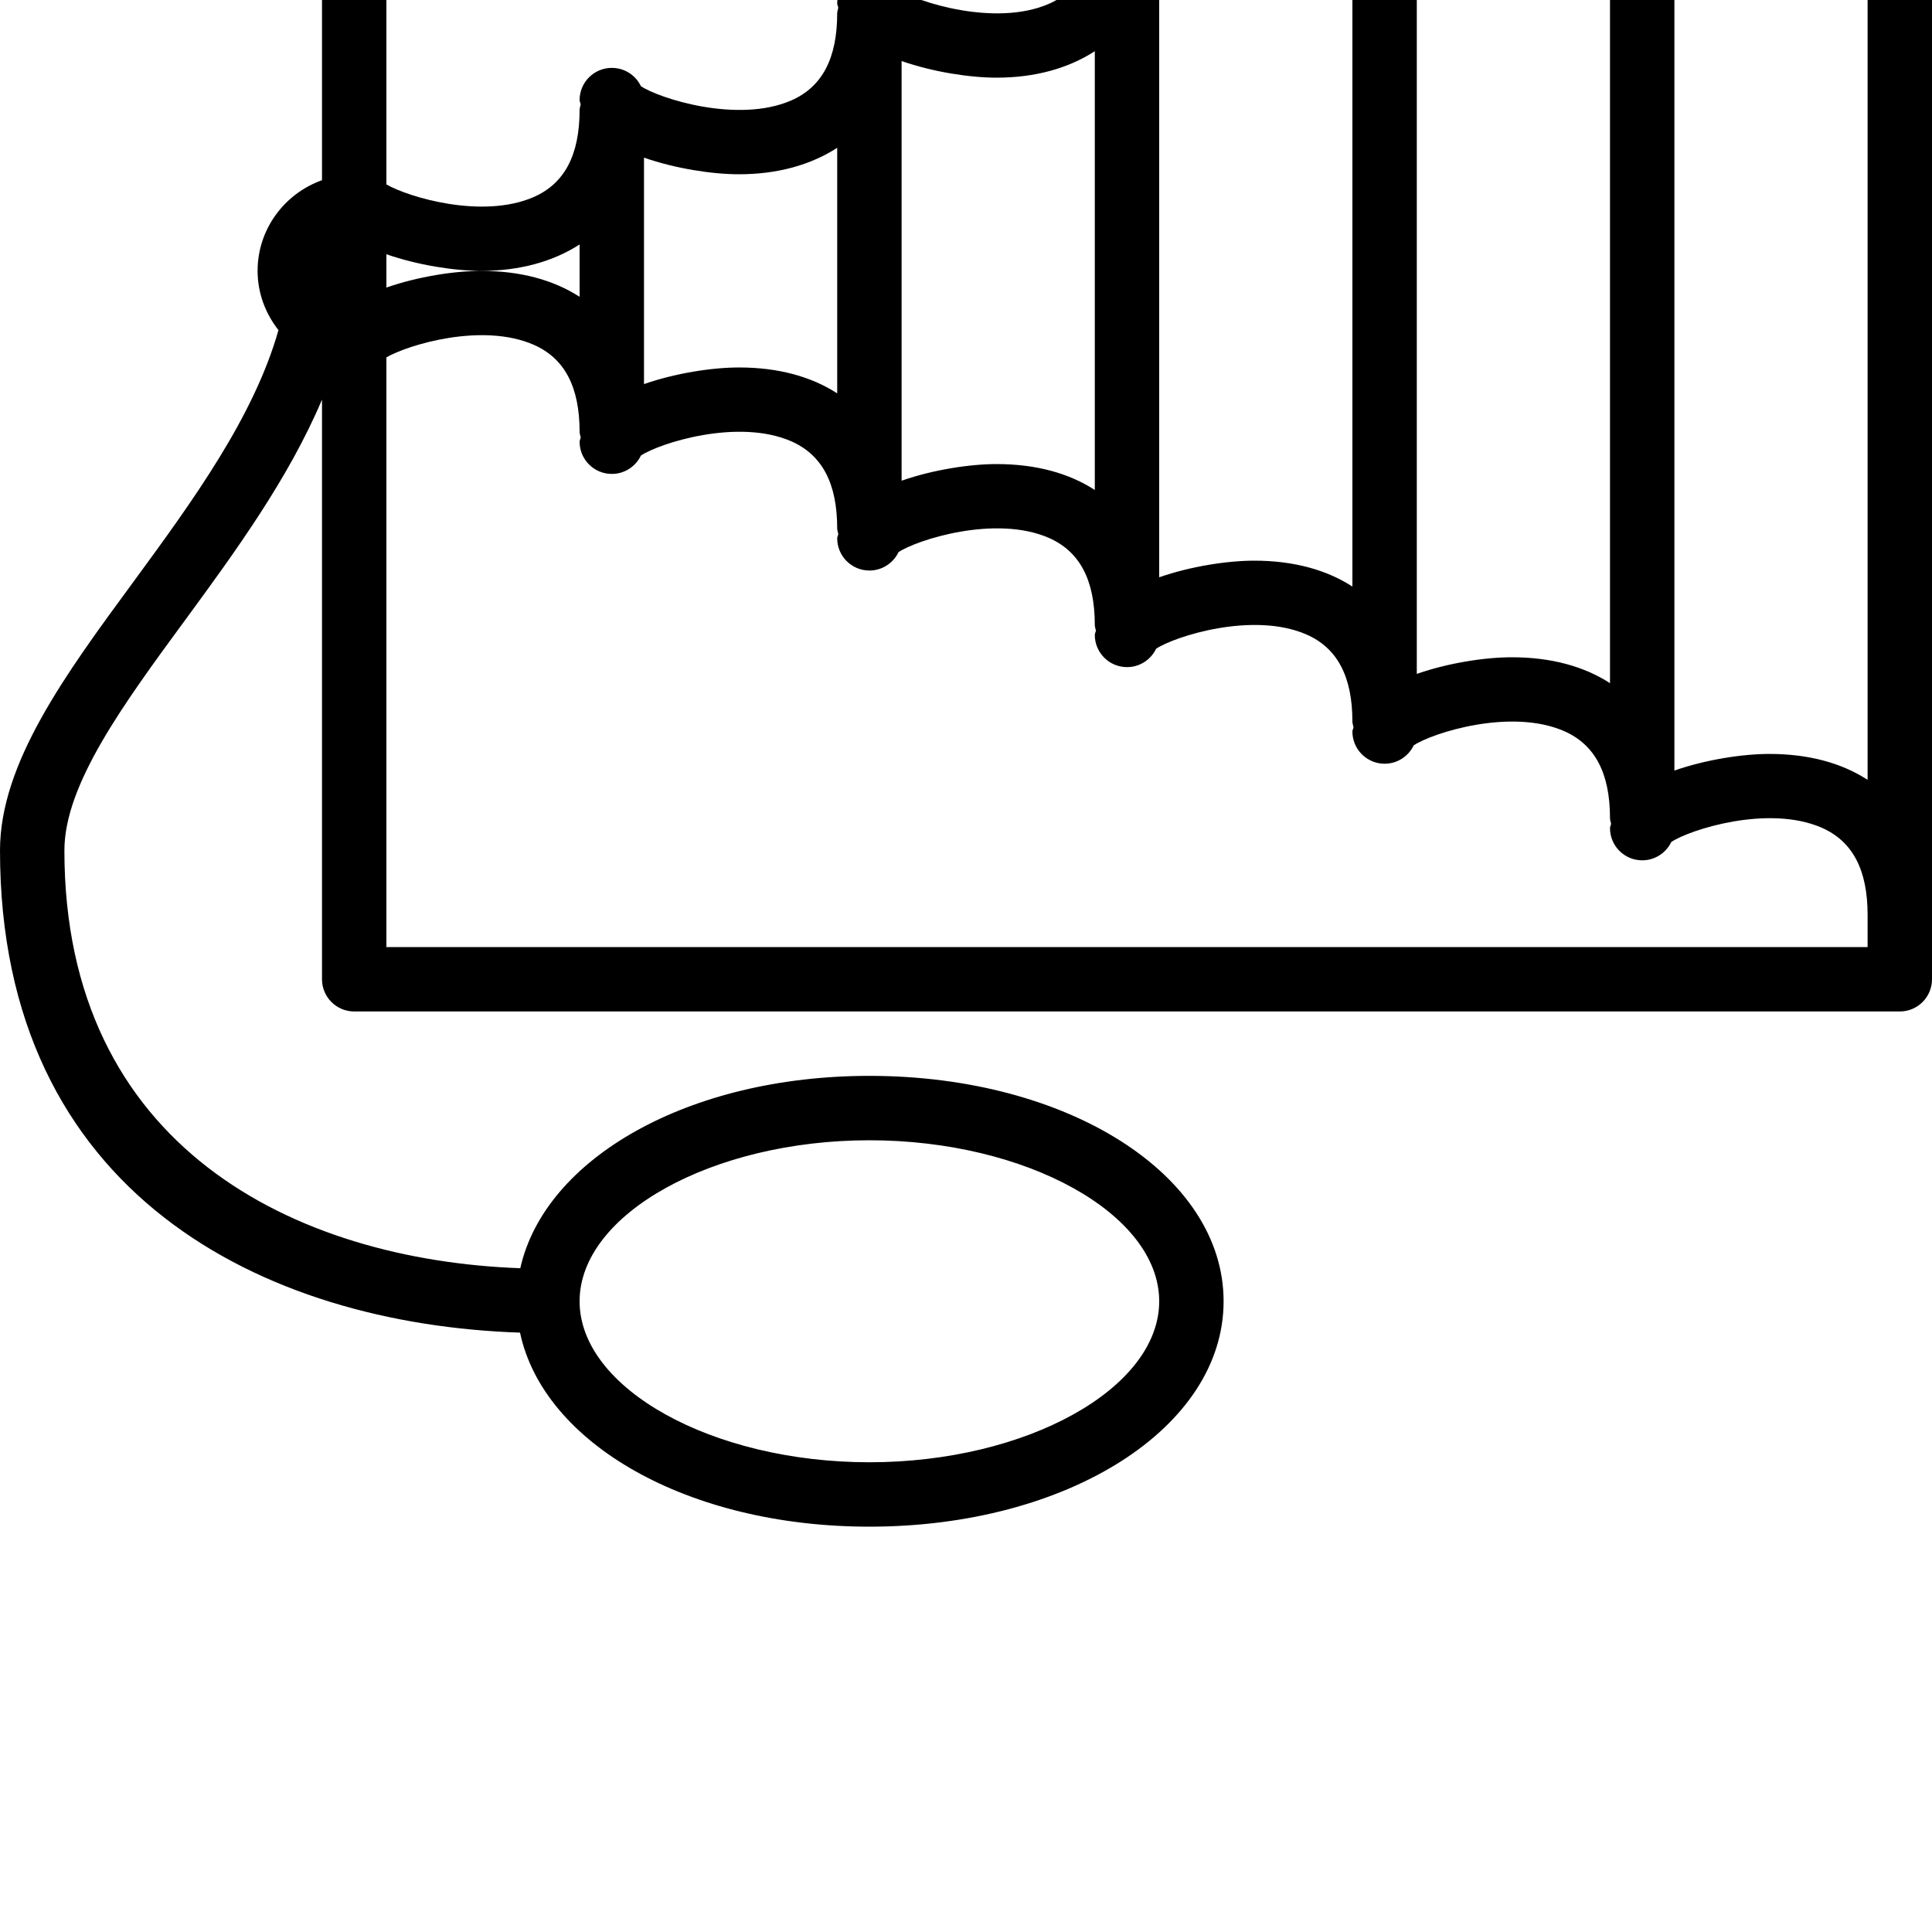 <?xml version="1.0" encoding="iso-8859-1"?>
<!-- Generator: Adobe Illustrator 19.0.0, SVG Export Plug-In . SVG Version: 6.00 Build 0)  -->
<svg version="1.1" id="Layer_1" xmlns="http://www.w3.org/2000/svg" xmlns:xlink="http://www.w3.org/1999/xlink" x="0px" y="0px"
	 viewBox="0 0 30 30" style="enable-background:new 0 0 30 30;" xml:space="preserve">
<g>
	<g>
		<path d="M29.5-6.294c-0.276,0-0.5,0.224-0.5,0.5c0,0.701-0.234,1.144-0.714,1.354c-0.832,0.362-2.051-0.032-2.334-0.222
			c-0.081-0.169-0.253-0.285-0.452-0.285c-0.276,0-0.5,0.224-0.5,0.5c0,0.024,0.014,0.044,0.017,0.067
			C25.012-4.35,25-4.324,25-4.294c0,0.701-0.234,1.144-0.714,1.354c-0.832,0.362-2.051-0.032-2.334-0.222
			c-0.081-0.169-0.253-0.285-0.452-0.285c-0.276,0-0.5,0.224-0.5,0.5c0,0.024,0.014,0.044,0.017,0.067
			C21.012-2.85,21-2.824,21-2.794c0,0.701-0.234,1.144-0.714,1.354c-0.831,0.362-2.051-0.032-2.334-0.222
			c-0.081-0.169-0.253-0.285-0.452-0.285c-0.276,0-0.5,0.224-0.5,0.5c0,0.024,0.014,0.044,0.017,0.067
			C17.012-1.35,17-1.324,17-1.294c0,0.701-0.234,1.144-0.714,1.354c-0.831,0.362-2.051-0.032-2.334-0.222
			c-0.081-0.169-0.253-0.285-0.452-0.285c-0.276,0-0.5,0.224-0.5,0.5c0,0.024,0.014,0.044,0.017,0.067
			C13.012,0.15,13,0.176,13,0.206c0,0.701-0.234,1.144-0.714,1.354c-0.831,0.361-2.051-0.032-2.334-0.222
			C9.871,1.169,9.699,1.054,9.5,1.054c-0.276,0-0.5,0.224-0.5,0.5c0,0.024,0.014,0.044,0.017,0.067C9.012,1.65,9,1.676,9,1.706
			C9,2.407,8.766,2.851,8.286,3.06C7.489,3.407,6.342,3.061,6,2.864v-3.658c0-0.276-0.224-0.5-0.5-0.5S5-1.07,5-0.794v3.592
			C4.419,3.006,4,3.556,4,4.206c0,0.348,0.124,0.665,0.324,0.92C3.943,6.47,3.003,7.765,2.078,9.026C1.009,10.48,0,11.854,0,13.206
			c0,5.34,4.094,7.354,8.075,7.487c0.365,1.721,2.604,3.013,5.425,3.013c3.084,0,5.5-1.538,5.5-3.5c0-1.962-2.416-3.5-5.5-3.5
			c-2.807,0-5.039,1.279-5.421,2.987C4.581,19.565,1,17.813,1,13.206c0-1.024,0.915-2.27,1.884-3.59
			C3.653,8.568,4.483,7.427,5,6.205v9.001c0,0.276,0.224,0.5,0.5,0.5h24c0.276,0,0.5-0.224,0.5-0.5v-21
			C30-6.07,29.776-6.294,29.5-6.294z M13.5,17.706c2.439,0,4.5,1.145,4.5,2.5c0,1.355-2.061,2.5-4.5,2.5c-2.439,0-4.5-1.145-4.5-2.5
			C9,18.852,11.061,17.706,13.5,17.706z M22-2.052c0.489,0.17,1.058,0.258,1.476,0.258c0.598,0,1.115-0.146,1.524-0.411v12.813
			c-0.402-0.26-0.914-0.402-1.524-0.402c-0.418,0-0.987,0.088-1.476,0.258V-2.052z M18-0.552c0.489,0.17,1.058,0.258,1.476,0.258
			c0.598,0,1.115-0.146,1.524-0.411v9.813c-0.402-0.26-0.914-0.402-1.524-0.402c-0.418,0-0.987,0.088-1.476,0.258V-0.552z M14,0.948
			c0.489,0.17,1.058,0.258,1.476,0.258c0.598,0,1.115-0.146,1.524-0.411v6.813c-0.402-0.26-0.914-0.402-1.524-0.402
			c-0.418,0-0.987,0.088-1.476,0.258V0.948z M10,2.448c0.489,0.17,1.058,0.258,1.476,0.258c0.598,0,1.115-0.146,1.524-0.411v3.813
			c-0.402-0.26-0.914-0.402-1.524-0.402c-0.418,0-0.987,0.088-1.476,0.258V2.448z M6,3.948c0.489,0.17,1.058,0.258,1.476,0.258
			C8.074,4.206,8.591,4.06,9,3.796v0.813c-0.402-0.26-0.914-0.402-1.524-0.402C7.058,4.206,6.489,4.295,6,4.465V3.948z M29,14.706H6
			V5.549c0.342-0.197,1.489-0.544,2.286-0.196C8.766,5.563,9,6.005,9,6.706c0,0.03,0.012,0.057,0.017,0.086
			C9.014,6.816,9,6.836,9,6.859c0,0.276,0.224,0.5,0.5,0.5c0.2,0,0.371-0.117,0.452-0.285c0.284-0.19,1.502-0.584,2.334-0.222
			C12.766,7.063,13,7.505,13,8.206c0,0.03,0.012,0.057,0.017,0.086C13.014,8.316,13,8.336,13,8.359c0,0.276,0.224,0.5,0.5,0.5
			c0.2,0,0.371-0.117,0.452-0.285c0.283-0.19,1.502-0.584,2.334-0.222C16.766,8.563,17,9.005,17,9.706
			c0,0.03,0.012,0.057,0.017,0.086C17.014,9.816,17,9.836,17,9.859c0,0.276,0.224,0.5,0.5,0.5c0.2,0,0.371-0.117,0.452-0.285
			c0.283-0.19,1.502-0.584,2.334-0.222c0.48,0.21,0.714,0.653,0.714,1.354c0,0.03,0.012,0.057,0.017,0.086
			C21.014,11.316,21,11.336,21,11.359c0,0.276,0.224,0.5,0.5,0.5c0.2,0,0.371-0.117,0.452-0.285c0.283-0.19,1.502-0.584,2.334-0.222
			c0.48,0.21,0.714,0.653,0.714,1.354c0,0.03,0.012,0.057,0.017,0.086C25.014,12.816,25,12.836,25,12.859c0,0.276,0.224,0.5,0.5,0.5
			c0.2,0,0.371-0.117,0.452-0.285c0.284-0.19,1.503-0.583,2.334-0.222c0.48,0.21,0.714,0.653,0.714,1.354V14.706z M29,12.109
			c-0.402-0.26-0.914-0.402-1.524-0.402c-0.418,0-0.987,0.088-1.476,0.258V-3.552c0.489,0.17,1.058,0.258,1.476,0.258
			c0.598,0,1.115-0.146,1.524-0.411V12.109z"/>
	</g>
</g>
</svg>
